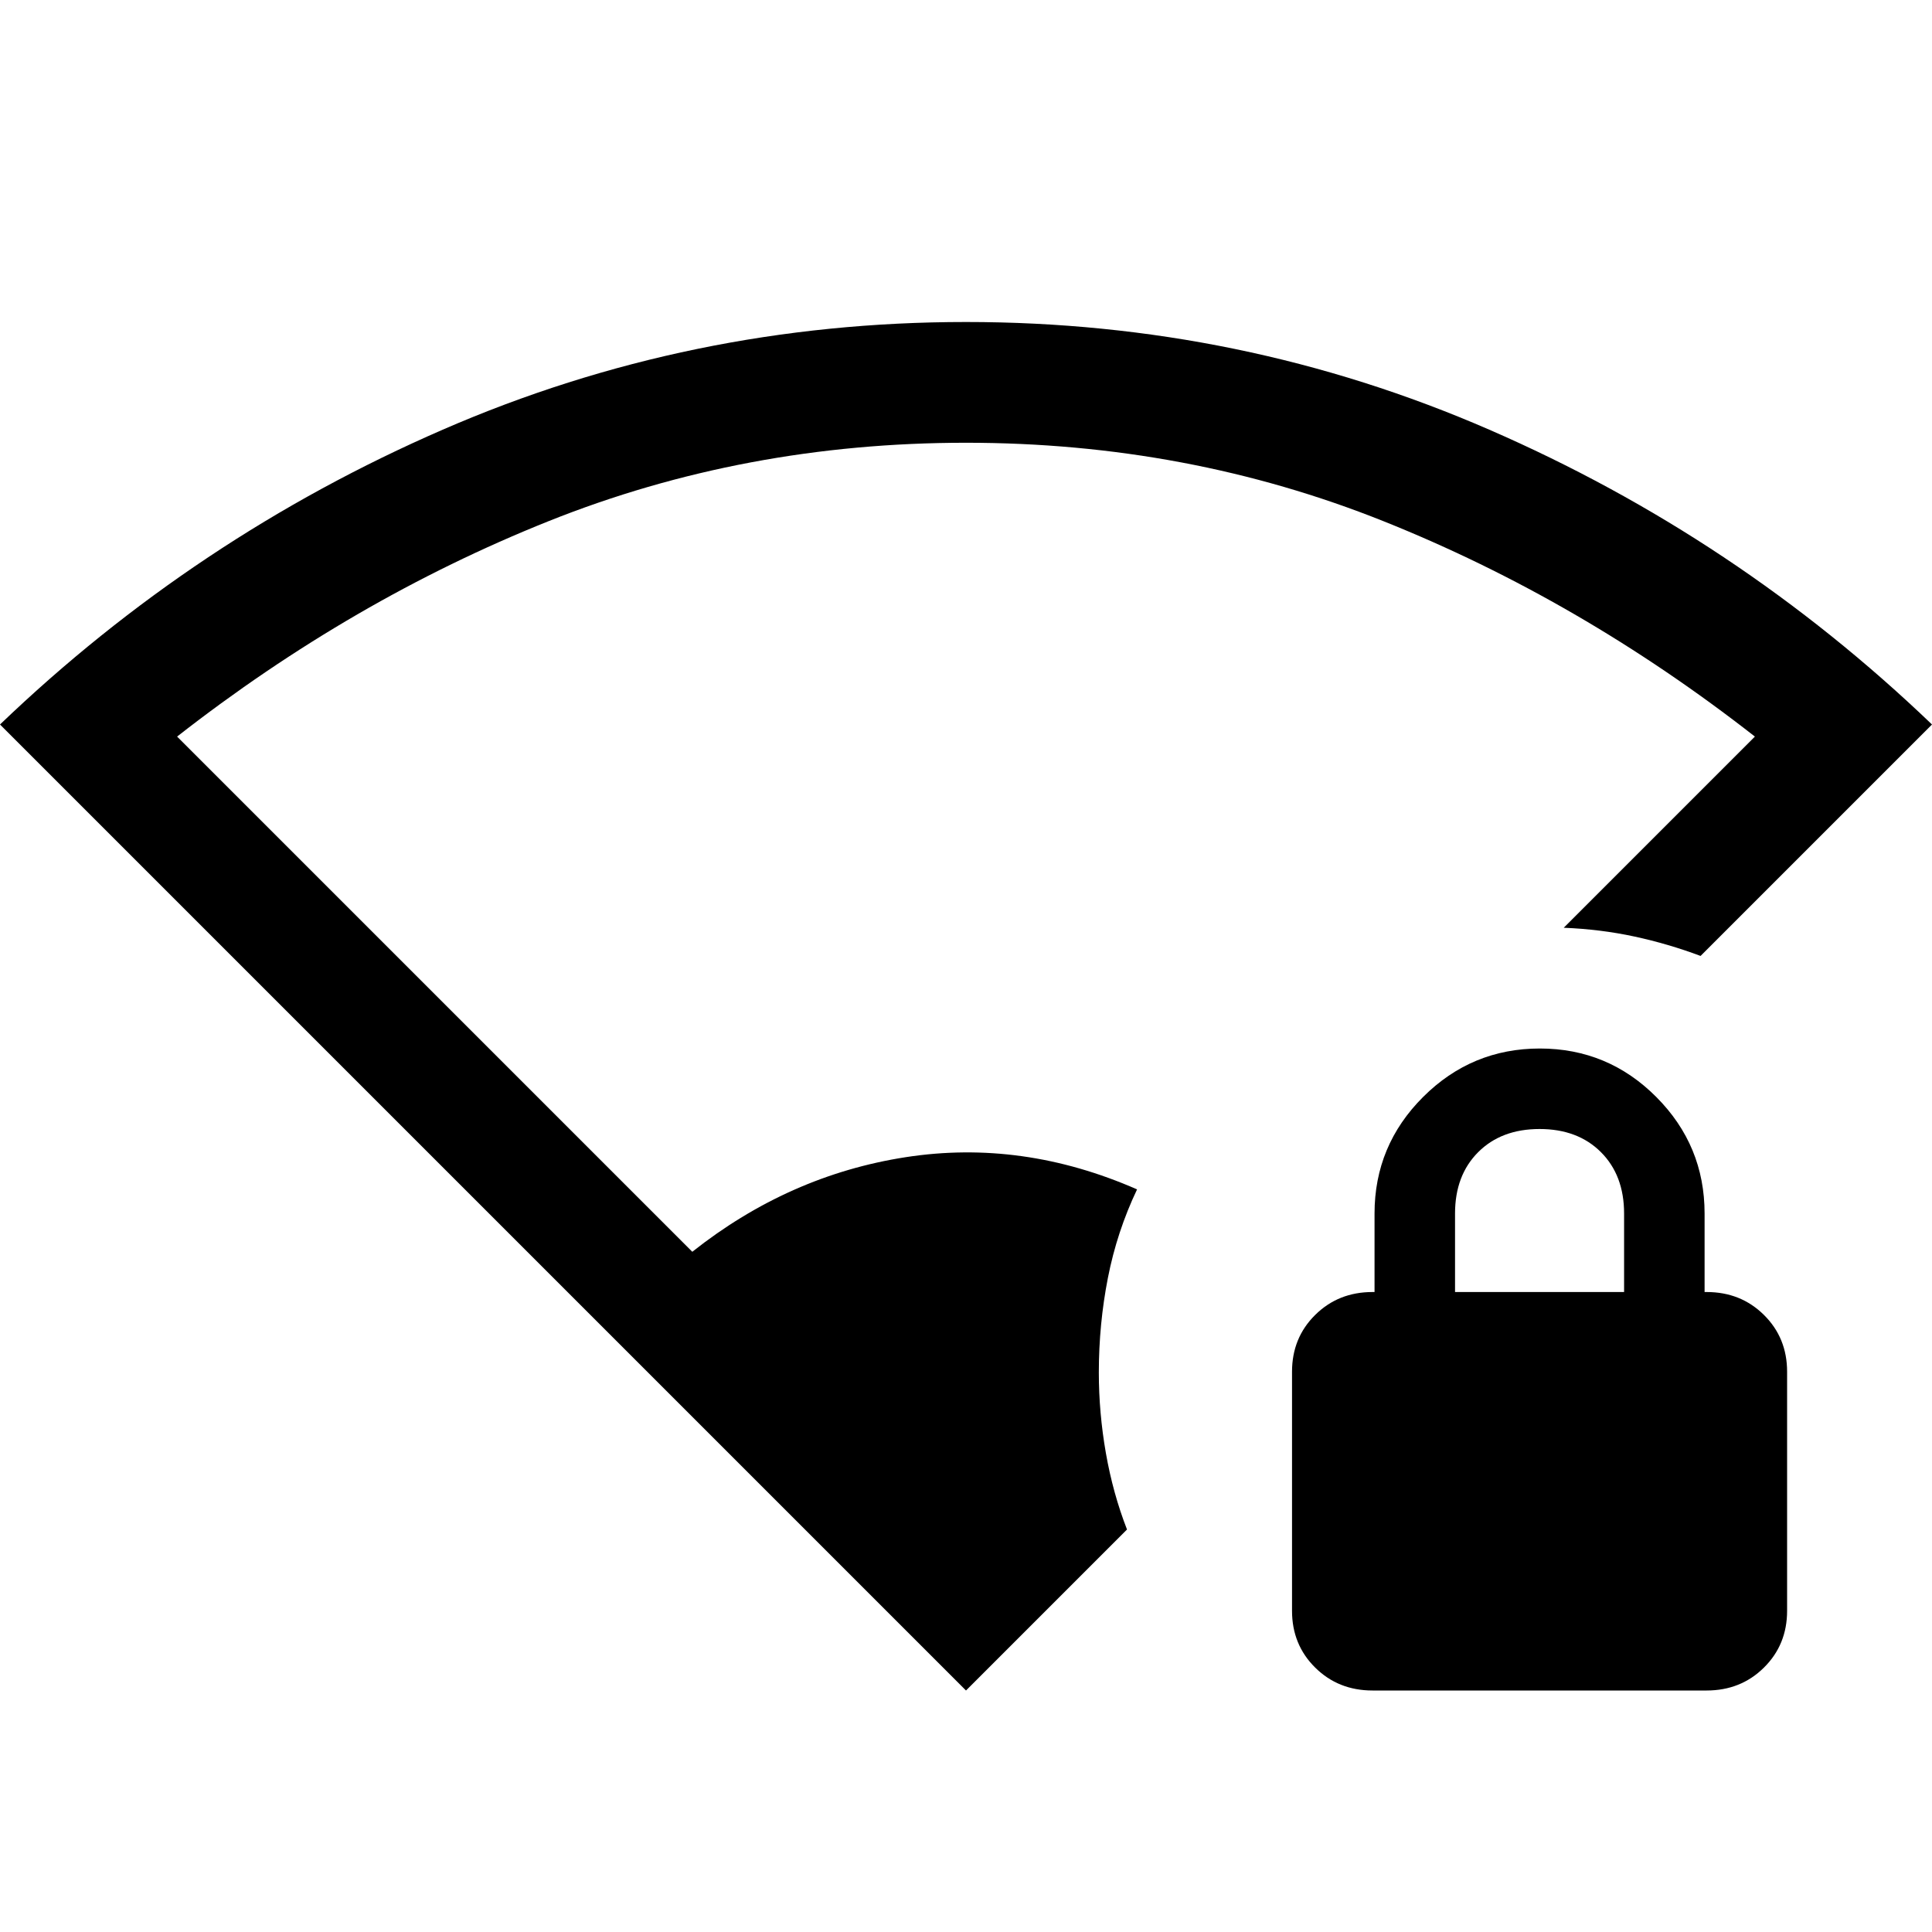 <svg xmlns="http://www.w3.org/2000/svg" width="48" height="48" viewBox="0 -960 960 960" fill="currentColor"><path d="M480-120 0-600q97-93 220-146.5T480-800q137 0 260 53.5T960-600L845-485q-16-6-32.85-9.64-16.84-3.63-35.15-4.36l95-95q-87-68-184.5-107T480-740q-110 0-207.5 39T88-594l256 256q48-38 106-47t115 16q-10 21-14.5 44t-4.5 47q0 20 3.5 40t10.5 38l-80 80Zm202 0q-17 0-28.5-11.39Q642-142.77 642-159.6v-118.8q0-16.83 11.5-28.21Q665-318 682-318h1v-39q0-33.83 24.12-57.91 24.13-24.09 58-24.09Q799-439 823-414.91q24 24.08 24 57.91v39h1q17 0 28.5 11.39Q888-295.23 888-278.4v118.8q0 16.83-11.5 28.21Q865-120 848-120H682Zm41-198h84v-39q0-19-11.5-30.5T765-399q-19 0-30.5 11.5T723-357v39Z"/></svg>
